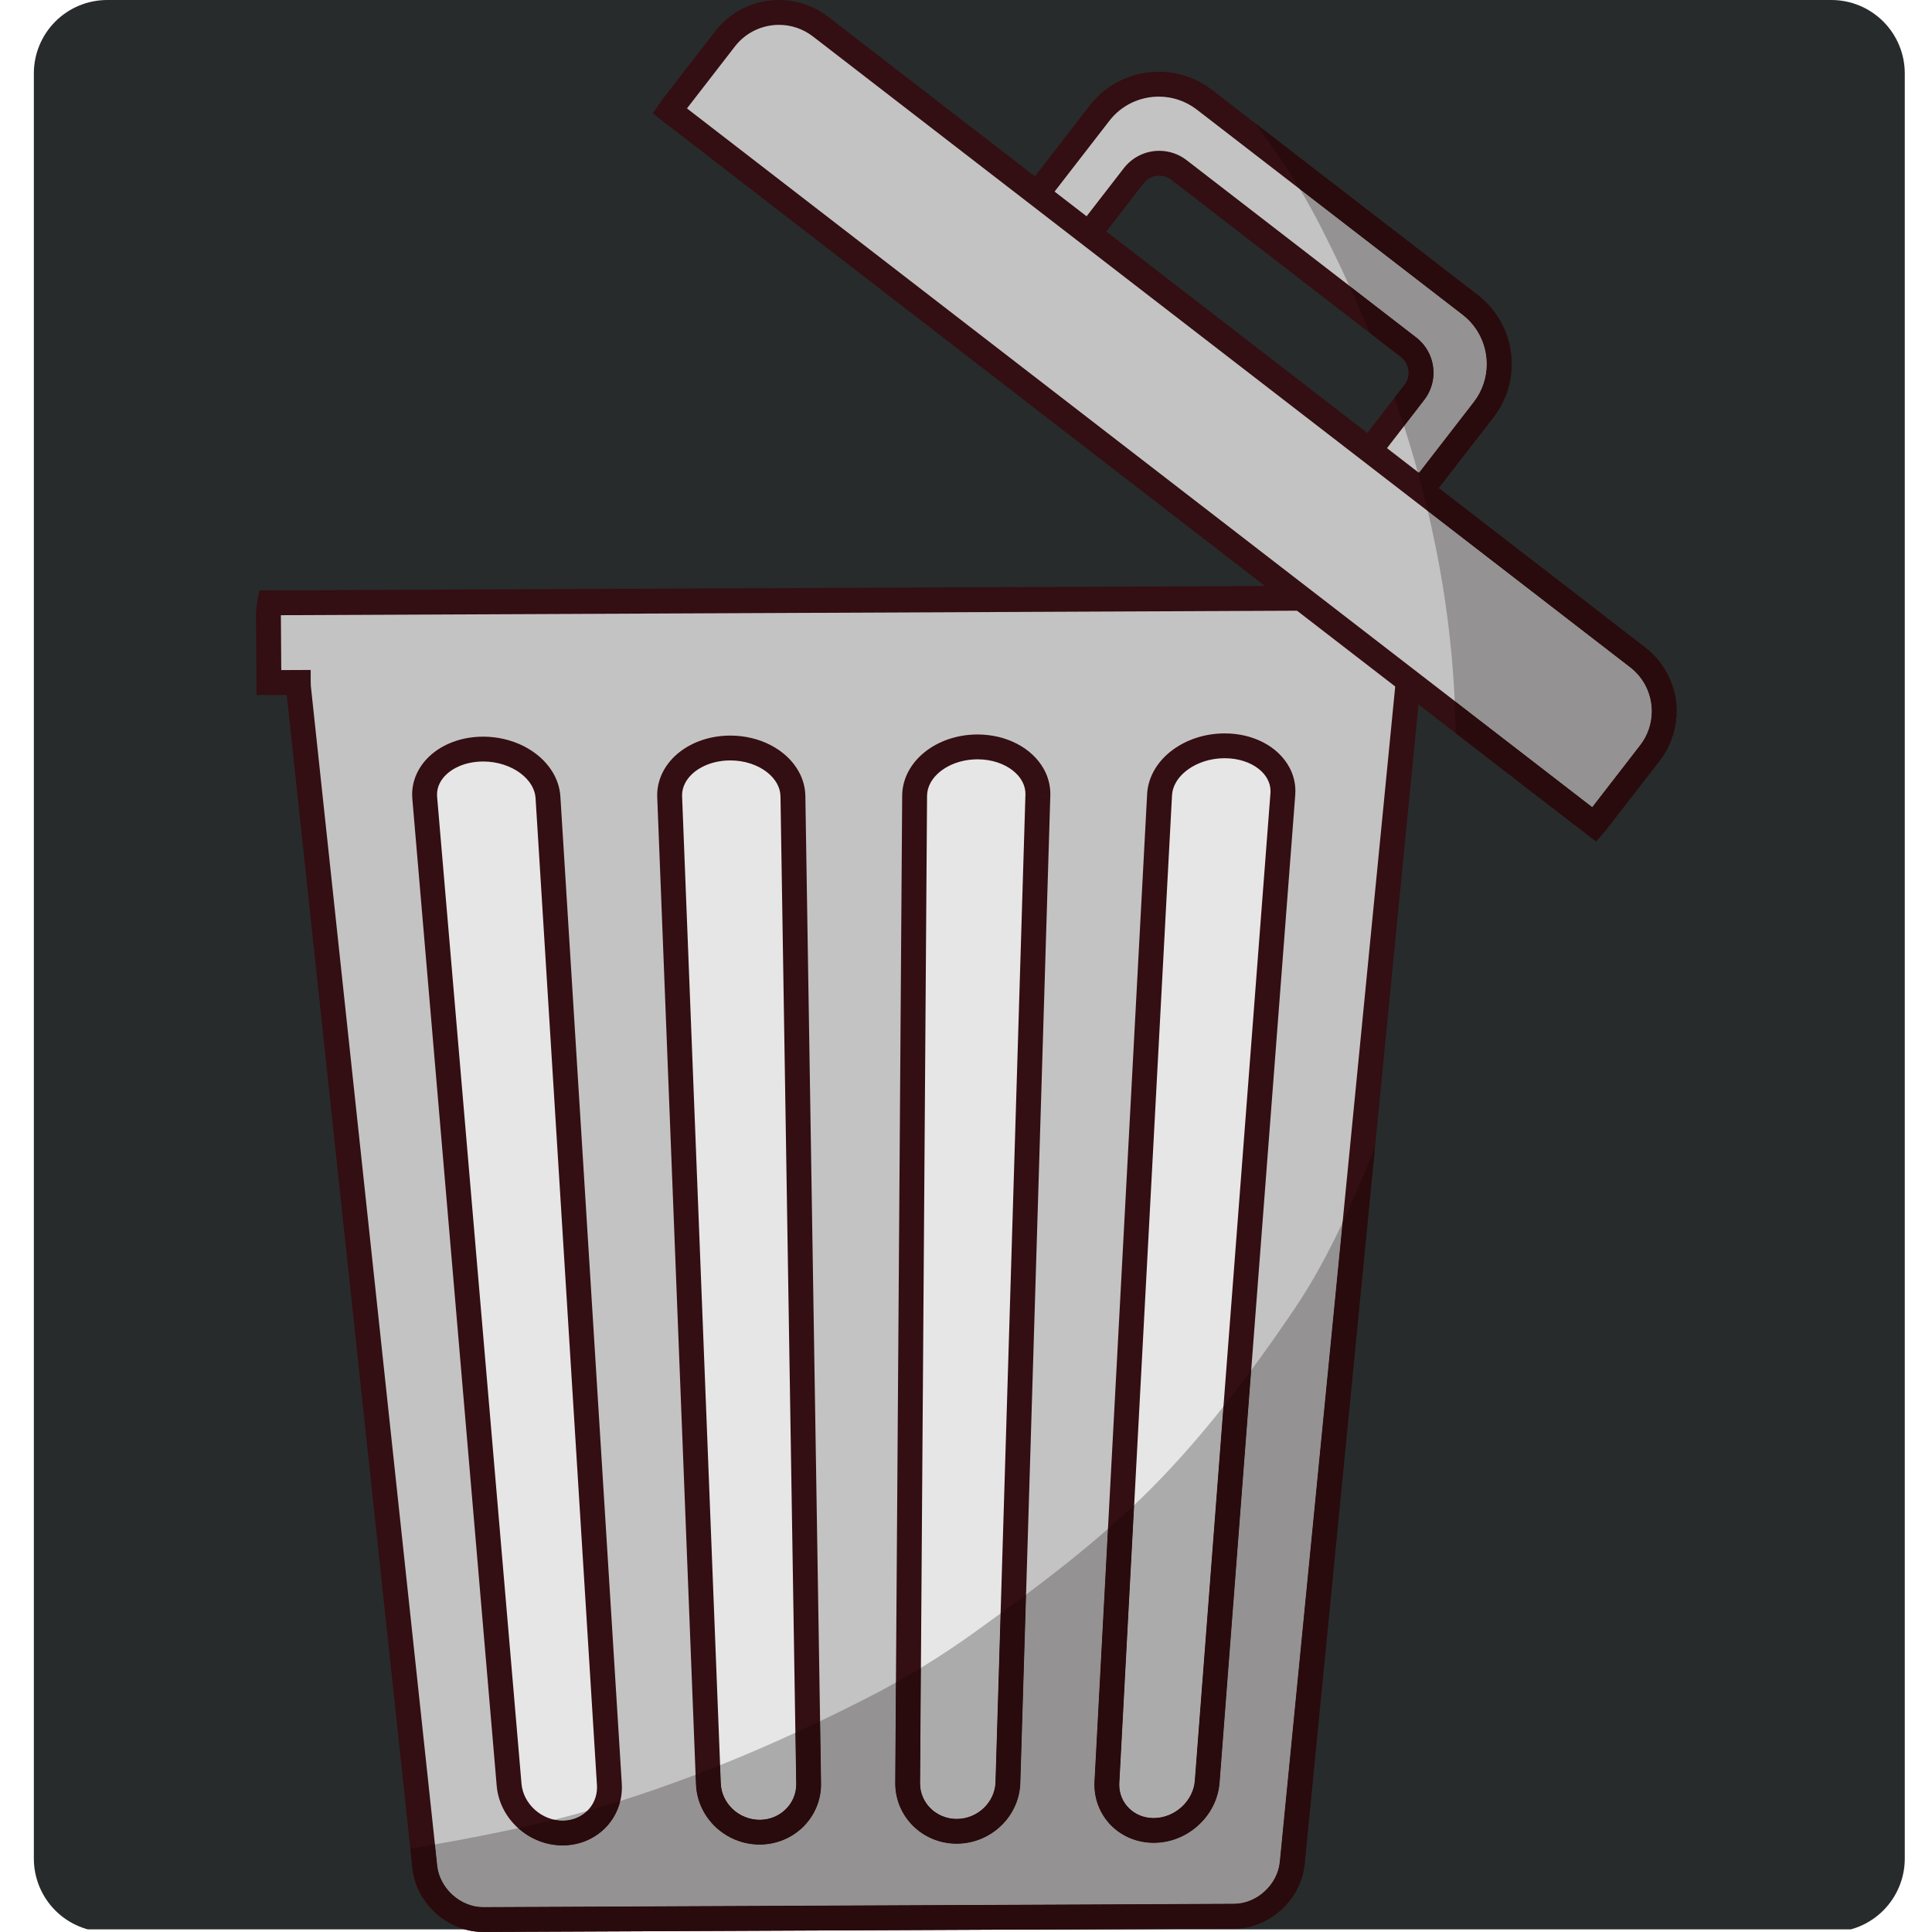 <svg xmlns="http://www.w3.org/2000/svg" xmlns:xlink="http://www.w3.org/1999/xlink" width="500" zoomAndPan="magnify" viewBox="0 0 375 375" height="500" preserveAspectRatio="xMidYMid meet" version="1.0"><defs><clipPath id="c89c24dac3"><path d="M 6.57 0 L 369.715 0 L 369.715 375 L 6.57 375 Z M 6.57 0 " clip-rule="nonzero"/></clipPath><clipPath id="e5e91e07b6"><path d="M 20.82 0 L 355.465 0 C 359.242 0 362.867 1.5 365.539 4.172 C 368.211 6.848 369.715 10.469 369.715 14.25 L 369.715 360.75 C 369.715 364.527 368.211 368.152 365.539 370.828 C 362.867 373.5 359.242 375 355.465 375 L 20.82 375 C 17.039 375 13.414 373.5 10.742 370.828 C 8.07 368.152 6.57 364.527 6.57 360.75 L 6.57 14.25 C 6.57 10.469 8.07 6.848 10.742 4.172 C 13.414 1.5 17.039 0 20.82 0 Z M 20.82 0 " clip-rule="nonzero"/></clipPath><clipPath id="c4f2fa0472"><path d="M 49.613 113 L 282 113 L 282 375 L 49.613 375 Z M 49.613 113 " clip-rule="nonzero"/></clipPath><clipPath id="0f8b8b9997"><path d="M 126 0 L 325.613 0 L 325.613 164 L 126 164 Z M 126 0 " clip-rule="nonzero"/></clipPath><clipPath id="15dc8432c8"><path d="M 243 23 L 325.613 23 L 325.613 164 L 243 164 Z M 243 23 " clip-rule="nonzero"/></clipPath><clipPath id="6a0e05829c"><path d="M 275 91 L 325.613 91 L 325.613 164 L 275 164 Z M 275 91 " clip-rule="nonzero"/></clipPath></defs><g clip-path="url(#c89c24dac3)"><g clip-path="url(#e5e91e07b6)"><path fill="#272b2b" d="M 6.57 0 L 369.715 0 L 369.715 374.492 L 6.57 374.492 Z M 6.57 0 " fill-opacity="1" fill-rule="nonzero"/></g></g><path fill="#c4c3c3" d="M 279.039 131.484 L 279.016 118.586 C 279.012 117.703 278.922 116.84 278.75 116.008 L 52.352 117.008 C 52.188 117.844 52.102 118.707 52.105 119.586 L 52.199 132.484 L 57.891 132.461 C 57.891 132.488 57.898 132.57 57.906 132.684 C 57.906 132.926 57.906 133.164 57.938 133.434 L 82.461 362.363 C 83.062 368.031 88.16 372.609 93.844 372.582 L 239.523 371.938 C 245.203 371.914 250.258 367.293 250.812 361.617 L 272.926 136.41 L 272.945 136.219 L 272.945 136.207 L 273.312 132.484 C 273.34 132.172 273.344 131.887 273.332 131.617 L 273.344 131.508 L 279.039 131.484 " fill-opacity="1" fill-rule="nonzero"/><g clip-path="url(#c4f2fa0472)"><path fill="#330e12" d="M 279.039 131.484 L 281.453 131.48 L 281.43 118.582 L 281.43 118.578 C 281.426 117.527 281.312 116.508 281.117 115.527 L 280.723 113.59 L 50.355 114.602 L 49.98 116.551 C 49.797 117.508 49.691 118.504 49.691 119.535 L 49.691 119.645 L 52.105 119.586 L 49.691 119.605 L 49.805 134.906 L 57.902 134.871 L 57.891 132.461 L 55.477 132.461 L 55.48 132.609 C 55.488 132.707 55.492 132.781 55.5 132.883 L 57.906 132.684 L 55.492 132.664 L 55.492 132.793 C 55.492 133.023 55.496 133.336 55.539 133.691 L 55.535 133.688 L 80.055 362.621 C 80.434 366.094 82.156 369.168 84.613 371.379 C 87.07 373.594 90.309 374.988 93.797 374.992 L 93.828 374.992 L 93.816 373.551 L 93.801 374.992 L 93.828 374.992 L 93.816 373.551 L 93.801 374.992 L 93.82 372.914 L 93.691 374.988 L 93.801 374.992 L 93.82 372.914 L 93.691 374.988 L 93.762 374.992 L 239.535 374.348 C 243.035 374.332 246.273 372.914 248.719 370.676 C 251.168 368.438 252.875 365.34 253.219 361.855 L 275.328 136.645 L 275.348 136.457 L 275.348 136.418 L 275.715 132.719 L 275.715 132.715 C 275.746 132.41 275.75 132.129 275.75 131.871 C 275.75 131.754 275.75 131.648 275.746 131.551 L 273.332 131.617 L 275.742 131.824 L 275.75 131.715 L 273.344 131.508 L 273.355 133.918 L 281.457 133.883 L 281.453 131.48 L 279.039 131.484 L 279.027 129.074 L 271.125 129.109 L 270.918 131.547 L 270.922 131.68 L 270.922 131.871 C 270.922 132 270.918 132.121 270.906 132.25 L 270.906 132.246 L 270.543 135.992 L 270.539 136.012 L 270.523 136.168 L 270.523 136.172 L 248.41 361.383 C 248.199 363.574 247.098 365.617 245.461 367.117 C 243.824 368.617 241.691 369.523 239.512 369.527 L 93.832 370.172 L 93.844 372.582 L 93.988 370.172 L 93.789 370.172 L 93.797 371.133 L 93.797 370.172 L 93.789 370.172 L 93.797 371.133 L 93.797 370.172 C 91.625 370.172 89.492 369.285 87.848 367.801 C 86.203 366.32 85.09 364.285 84.859 362.105 L 60.336 133.176 L 60.336 133.172 C 60.324 133.07 60.32 132.969 60.32 132.793 L 60.32 132.59 L 60.312 132.484 L 60.305 132.375 L 60.305 132.367 L 58.754 132.461 L 60.305 132.461 C 60.305 132.359 60.305 132.367 60.305 132.367 L 58.754 132.461 L 60.305 132.461 L 60.305 130.039 L 54.594 130.062 L 54.52 119.547 L 54.52 119.531 L 54.441 119.531 L 54.52 119.535 L 54.52 119.531 L 54.441 119.531 L 54.52 119.535 C 54.52 118.828 54.59 118.145 54.723 117.461 L 52.352 117.008 L 52.359 119.418 L 278.762 118.418 L 278.75 116.008 L 276.383 116.484 C 276.52 117.176 276.602 117.875 276.602 118.598 L 276.602 118.59 L 276.625 131.488 L 279.039 131.484 L 279.027 129.074 L 279.039 131.484 " fill-opacity="1" fill-rule="nonzero"/></g><path fill="#e7e6e6" d="M 106.359 154.758 C 106.039 149.559 100.371 145.367 93.707 145.398 C 87.039 145.43 81.996 149.664 82.441 154.863 L 98.816 346.426 C 99.262 351.621 103.93 355.816 109.242 355.793 C 114.559 355.77 118.602 351.535 118.277 346.34 L 106.359 154.758 " fill-opacity="1" fill-rule="nonzero"/><path fill="#330e12" d="M 106.359 154.758 L 108.77 154.605 C 108.664 152.895 108.117 151.281 107.258 149.863 C 105.969 147.734 104.008 146.031 101.688 144.844 C 99.359 143.66 96.645 142.988 93.773 142.984 L 93.742 142.984 L 93.605 142.988 L 93.707 145.398 L 93.695 142.988 C 90.012 143.008 86.676 144.125 84.168 146.09 C 82.918 147.07 81.875 148.273 81.145 149.652 C 80.41 151.031 79.996 152.598 79.996 154.227 C 79.996 154.504 80.008 154.785 80.035 155.07 L 80.035 155.066 L 96.41 346.629 C 96.695 349.887 98.277 352.773 100.574 354.844 C 102.867 356.91 105.91 358.203 109.199 358.203 L 109.23 358.203 L 109.219 356.652 L 109.199 358.203 L 109.23 358.203 L 109.219 356.652 L 109.199 358.203 L 109.223 356.094 L 109.086 358.199 L 109.199 358.203 L 109.223 356.094 L 109.086 358.199 L 109.172 358.203 L 109.254 358.203 C 112.43 358.191 115.316 356.953 117.383 354.91 C 119.457 352.879 120.715 350.027 120.711 346.922 C 120.711 346.676 120.703 346.434 120.688 346.188 L 108.77 154.605 L 106.359 154.758 L 103.953 154.902 L 115.867 346.488 C 115.879 346.633 115.883 346.777 115.883 346.922 C 115.879 348.734 115.168 350.316 113.992 351.48 C 112.812 352.641 111.172 353.371 109.23 353.383 L 109.242 355.793 L 109.398 353.391 L 109.219 353.383 L 109.191 353.383 L 109.199 354.531 L 109.199 353.383 L 109.191 353.383 L 109.199 354.531 L 109.199 353.383 C 107.199 353.387 105.27 352.582 103.809 351.266 C 102.344 349.941 101.383 348.145 101.223 346.219 L 84.844 154.656 C 84.832 154.508 84.824 154.371 84.824 154.227 C 84.828 153.402 85.023 152.645 85.41 151.91 C 85.988 150.82 87.016 149.797 88.449 149.043 C 89.879 148.289 91.684 147.816 93.719 147.809 L 93.777 147.805 L 93.809 147.805 L 93.742 146.176 L 93.742 147.805 L 93.809 147.805 L 93.742 146.176 L 93.742 147.805 L 93.773 147.805 C 96.582 147.801 99.168 148.707 100.996 150.066 C 101.91 150.75 102.629 151.531 103.125 152.355 C 103.621 153.18 103.895 154.027 103.953 154.902 L 106.359 154.758 " fill-opacity="1" fill-rule="nonzero"/><path fill="#e7e6e6" d="M 153.906 154.547 C 153.824 149.348 148.355 145.156 141.688 145.188 C 135.02 145.219 129.781 149.453 129.984 154.652 L 137.496 346.254 C 137.699 351.453 142.176 355.648 147.488 355.625 C 152.801 355.602 157.039 351.367 156.957 346.172 L 153.906 154.547 " fill-opacity="1" fill-rule="nonzero"/><path fill="#330e12" d="M 153.906 154.547 L 156.32 154.508 C 156.297 152.793 155.82 151.164 155.016 149.727 C 153.809 147.566 151.906 145.84 149.613 144.645 C 147.32 143.449 144.625 142.777 141.754 142.777 L 141.59 142.777 L 141.688 145.188 L 141.676 142.777 C 137.902 142.797 134.469 143.969 131.887 145.988 C 130.598 147 129.52 148.234 128.758 149.656 C 127.996 151.074 127.562 152.68 127.562 154.359 C 127.562 154.484 127.566 154.617 127.574 154.754 L 127.57 154.746 L 135.086 346.348 C 135.215 349.605 136.676 352.543 138.902 354.637 C 141.125 356.734 144.148 358.035 147.438 358.035 L 147.492 358.035 L 147.484 357.598 L 147.488 358.035 L 147.492 358.035 L 147.484 357.598 L 147.488 358.035 L 147.465 355.902 L 147.277 358.027 C 147.375 358.035 147.441 358.035 147.473 358.035 C 147.48 358.035 147.488 358.035 147.488 358.035 L 147.465 355.902 L 147.277 358.027 L 147.383 358.035 L 147.496 358.035 C 150.766 358.023 153.746 356.715 155.891 354.602 C 158.039 352.496 159.375 349.551 159.375 346.316 L 159.371 346.141 L 159.371 346.129 L 156.32 154.508 L 151.492 154.582 L 154.543 346.207 L 154.543 346.195 L 154.547 346.316 C 154.543 348.215 153.777 349.91 152.5 351.168 C 151.227 352.422 149.469 353.203 147.477 353.211 L 147.488 355.625 L 147.695 353.219 C 147.574 353.211 147.488 353.211 147.445 353.211 L 147.41 353.211 L 147.438 354.906 L 147.438 353.211 L 147.41 353.211 L 147.438 354.906 L 147.438 353.211 C 145.434 353.211 143.59 352.422 142.215 351.129 C 140.848 349.832 139.988 348.082 139.91 346.16 L 132.395 154.559 L 132.395 154.555 L 132.391 154.359 C 132.395 153.504 132.605 152.703 133.02 151.93 C 133.633 150.773 134.734 149.691 136.238 148.895 C 137.738 148.102 139.617 147.605 141.695 147.598 L 141.738 147.598 L 141.781 147.594 L 141.723 146.066 L 141.723 147.598 L 141.781 147.594 L 141.723 146.066 L 141.723 147.598 L 141.754 147.598 C 144.566 147.594 147.082 148.496 148.816 149.832 C 149.684 150.5 150.352 151.27 150.797 152.07 C 151.246 152.879 151.477 153.707 151.492 154.582 L 153.906 154.547 " fill-opacity="1" fill-rule="nonzero"/><path fill="#e7e6e6" d="M 201.453 154.34 C 201.609 149.137 196.336 144.941 189.664 144.973 C 183 145.004 177.566 149.242 177.527 154.441 L 176.176 346.082 C 176.141 351.281 180.414 355.48 185.73 355.453 C 191.043 355.43 195.48 351.195 195.637 345.996 L 201.453 154.34 " fill-opacity="1" fill-rule="nonzero"/><path fill="#330e12" d="M 201.453 154.34 L 203.867 154.406 C 203.867 154.309 203.871 154.211 203.871 154.109 C 203.871 152.43 203.438 150.816 202.672 149.398 C 201.523 147.266 199.676 145.562 197.441 144.391 C 195.203 143.219 192.562 142.562 189.738 142.562 L 189.688 142.562 L 189.52 142.566 L 189.664 144.973 L 189.656 142.562 C 185.812 142.586 182.289 143.797 179.625 145.871 C 178.297 146.906 177.184 148.164 176.387 149.613 C 175.594 151.062 175.125 152.703 175.113 154.426 L 173.762 346.07 L 173.762 346.059 L 173.762 346.152 C 173.762 349.395 175.105 352.348 177.266 354.457 C 179.418 356.57 182.41 357.863 185.684 357.863 L 185.684 355.938 L 185.508 357.855 L 185.684 357.863 L 185.684 355.938 L 185.508 357.855 L 185.625 357.863 L 185.742 357.863 C 189.043 357.852 192.07 356.527 194.285 354.41 C 196.5 352.297 197.949 349.344 198.047 346.074 L 203.867 154.41 L 201.453 154.34 L 199.035 154.266 L 193.223 345.926 C 193.164 347.852 192.312 349.617 190.949 350.926 C 189.578 352.23 187.73 353.035 185.719 353.043 L 185.73 355.453 L 185.953 353.055 C 185.844 353.043 185.75 353.043 185.684 353.043 C 183.691 353.043 181.93 352.262 180.645 351.012 C 179.367 349.754 178.594 348.059 178.59 346.152 L 178.59 346.102 L 179.941 154.461 C 179.949 153.578 180.18 152.742 180.621 151.93 C 181.281 150.719 182.465 149.574 184.035 148.742 C 185.609 147.906 187.559 147.395 189.676 147.383 L 189.75 147.383 L 189.816 147.379 L 189.703 145.578 L 189.715 147.383 L 189.816 147.379 L 189.703 145.578 L 189.715 147.383 L 189.711 146.883 L 189.707 147.383 L 189.715 147.383 L 189.711 146.883 L 189.707 147.383 L 189.738 147.383 C 192.504 147.379 194.926 148.254 196.559 149.535 C 197.379 150.176 198.004 150.91 198.414 151.68 C 198.828 152.453 199.035 153.25 199.039 154.109 L 199.035 154.266 L 201.453 154.34 " fill-opacity="1" fill-rule="nonzero"/><path fill="#e7e6e6" d="M 249 154.125 C 249.395 148.926 244.312 144.734 237.648 144.762 C 230.98 144.793 225.352 149.031 225.078 154.234 L 214.855 345.914 C 214.578 351.113 218.66 355.309 223.977 355.289 C 229.285 355.266 233.914 351.027 234.316 345.828 L 249 154.125 " fill-opacity="1" fill-rule="nonzero"/><path fill="#330e12" d="M 249 154.125 L 251.406 154.309 C 251.426 154.055 251.434 153.805 251.434 153.555 C 251.438 151.926 251.023 150.355 250.285 148.977 C 249.18 146.902 247.387 145.242 245.219 144.109 C 243.047 142.977 240.477 142.352 237.715 142.352 L 237.668 142.352 L 237.492 142.359 L 237.648 144.762 L 237.637 142.352 C 233.797 142.375 230.238 143.586 227.512 145.633 C 226.148 146.66 224.992 147.898 224.141 149.332 C 223.293 150.762 222.754 152.387 222.66 154.105 L 212.441 345.785 C 212.43 345.992 212.426 346.199 212.426 346.41 C 212.422 349.539 213.691 352.395 215.773 354.43 C 217.852 356.469 220.75 357.699 223.934 357.699 L 223.98 357.695 L 223.949 355.688 L 223.906 357.695 L 223.98 357.695 L 223.949 355.688 L 223.906 357.695 L 223.957 355.422 L 223.648 357.676 C 223.762 357.691 223.848 357.695 223.906 357.695 L 223.957 355.422 L 223.648 357.676 L 223.816 357.699 L 223.98 357.699 C 227.289 357.68 230.332 356.371 232.617 354.277 C 234.906 352.188 236.469 349.277 236.723 346.012 L 251.406 154.309 L 249 154.125 L 246.594 153.945 L 231.91 345.645 C 231.762 347.574 230.816 349.383 229.355 350.723 C 227.898 352.055 225.973 352.867 223.965 352.875 L 223.977 355.289 L 224.301 352.898 C 224.133 352.875 224.012 352.875 223.953 352.875 L 223.898 352.875 L 223.934 354.688 L 223.934 352.875 L 223.898 352.875 L 223.934 354.688 L 223.934 352.875 C 221.992 352.871 220.34 352.145 219.156 350.984 C 217.973 349.82 217.258 348.238 217.254 346.41 C 217.254 346.289 217.258 346.168 217.266 346.043 L 227.488 154.363 C 227.531 153.477 227.805 152.625 228.293 151.793 C 229.031 150.551 230.289 149.383 231.926 148.539 C 233.555 147.695 235.543 147.18 237.66 147.172 L 237.73 147.172 L 237.801 147.168 L 237.684 145.328 L 237.695 147.172 L 237.801 147.168 L 237.684 145.328 L 237.695 147.172 L 237.688 146.551 L 237.688 147.172 L 237.695 147.172 L 237.688 146.551 L 237.688 147.172 L 237.715 147.172 C 240.422 147.168 242.734 148.004 244.277 149.215 C 245.051 149.816 245.633 150.512 246.02 151.238 C 246.402 151.969 246.605 152.73 246.605 153.555 C 246.605 153.684 246.602 153.812 246.594 153.945 L 249 154.125 " fill-opacity="1" fill-rule="nonzero"/><path fill="#c4c3c3" d="M 205.359 53.094 L 220.043 34.117 C 222.164 31.379 226.098 30.879 228.836 32.992 L 273.406 67.391 C 276.145 69.504 276.648 73.438 274.531 76.172 L 259.848 95.145 L 269.879 102.891 L 287.973 79.516 C 292.867 73.191 291.695 64.07 285.363 59.184 L 233.773 19.363 C 227.445 14.477 218.312 15.645 213.418 21.969 L 195.324 45.348 L 205.359 53.094 " fill-opacity="1" fill-rule="nonzero"/><path fill="#330e12" d="M 205.359 53.094 L 207.27 54.566 L 221.953 35.59 C 222.719 34.605 223.848 34.102 225.008 34.098 C 225.84 34.098 226.648 34.352 227.359 34.898 L 271.926 69.301 C 272.914 70.062 273.422 71.188 273.426 72.348 C 273.426 73.172 273.168 73.988 272.617 74.699 L 256.457 95.578 L 270.312 106.277 L 289.883 80.988 C 292.258 77.922 293.41 74.27 293.41 70.668 C 293.414 65.621 291.152 60.602 286.844 57.277 L 235.25 17.453 C 232.18 15.086 228.523 13.934 224.918 13.934 C 219.863 13.93 214.836 16.188 211.508 20.496 L 191.938 45.781 L 205.793 56.477 L 207.27 54.566 L 205.359 53.094 L 206.836 51.184 L 198.711 44.914 L 215.328 23.445 C 217.711 20.363 221.285 18.758 224.918 18.754 C 227.508 18.754 230.094 19.57 232.297 21.27 L 283.891 61.09 C 286.969 63.469 288.578 67.039 288.582 70.668 C 288.578 73.254 287.766 75.836 286.062 78.039 L 269.449 99.508 L 263.23 94.715 L 276.438 77.645 C 277.656 76.074 278.258 74.195 278.254 72.348 C 278.258 69.766 277.09 67.188 274.879 65.484 L 230.312 31.082 C 228.738 29.863 226.855 29.27 225.008 29.273 C 222.422 29.27 219.84 30.438 218.133 32.645 L 203.449 51.617 L 205.359 53.094 L 206.836 51.184 L 205.359 53.094 " fill-opacity="1" fill-rule="nonzero"/><path fill="#c4c3c3" d="M 309.457 160.031 C 309.617 159.848 309.785 159.672 309.938 159.473 L 320.266 146.125 C 324.734 140.359 323.668 132.066 317.891 127.605 L 159.277 5.176 C 153.5 0.715 145.195 1.777 140.73 7.551 L 130.398 20.898 C 130.246 21.094 130.117 21.297 129.98 21.5 L 309.457 160.031 " fill-opacity="1" fill-rule="nonzero"/><g clip-path="url(#0f8b8b9997)"><path fill="#330e12" d="M 309.457 160.031 L 311.281 161.613 C 311.395 161.477 311.602 161.266 311.848 160.945 L 311.844 160.953 L 322.176 147.602 C 324.371 144.766 325.441 141.391 325.441 138.059 C 325.445 133.398 323.348 128.77 319.367 125.699 L 160.75 3.27 C 157.914 1.074 154.535 0.004 151.199 0.004 C 146.531 0.004 141.895 2.094 138.82 6.074 L 128.551 19.34 L 128.496 19.414 C 128.246 19.734 128.09 19.988 127.98 20.145 L 126.707 22.016 L 309.785 163.332 L 311.281 161.613 L 309.457 160.031 L 310.934 158.125 L 131.457 19.59 L 129.98 21.5 L 131.973 22.855 C 132.148 22.605 132.246 22.449 132.305 22.379 L 142.641 9.023 C 144.773 6.266 147.957 4.832 151.199 4.824 C 153.512 4.828 155.824 5.559 157.797 7.082 L 316.414 129.516 C 319.172 131.645 320.609 134.824 320.613 138.059 C 320.609 140.367 319.883 142.68 318.355 144.652 L 308.023 158 L 308.02 158.004 C 307.969 158.078 307.84 158.219 307.633 158.453 L 309.457 160.031 L 310.934 158.125 L 309.457 160.031 " fill-opacity="1" fill-rule="nonzero"/></g><g clip-path="url(#15dc8432c8)"><path fill="#bdbcbd" d="M 309.785 163.336 L 301.223 156.723 L 309.785 163.332 L 311.281 161.613 C 311.328 161.555 311.395 161.484 311.473 161.395 C 311.449 161.422 311.426 161.449 311.398 161.477 L 309.785 163.336 M 311.652 161.188 C 311.715 161.113 311.777 161.035 311.848 160.945 L 311.844 160.953 L 318.348 152.551 L 311.844 160.953 C 311.781 161.031 311.719 161.109 311.652 161.188 M 322.762 146.797 C 324.562 144.141 325.441 141.082 325.441 138.059 C 325.441 137.707 325.43 137.352 325.406 136.996 C 325.645 140.484 324.723 143.902 322.762 146.797 M 325.148 135.039 C 324.441 131.457 322.48 128.102 319.367 125.699 L 279.25 94.727 L 319.367 125.699 C 322.395 128.035 324.422 131.32 325.148 135.039 M 284.082 88.484 L 289.883 80.988 C 291.625 78.742 292.707 76.184 293.164 73.559 C 292.711 76.184 291.629 78.738 289.883 80.988 L 284.082 88.484 M 270.668 77.215 L 272.621 74.695 C 272.641 74.668 272.656 74.645 272.68 74.617 C 272.656 74.648 272.641 74.672 272.617 74.699 L 270.668 77.215 M 293.164 73.555 C 293.164 73.551 293.168 73.547 293.168 73.547 C 293.168 73.547 293.164 73.551 293.164 73.555 M 272.785 70.219 C 272.555 69.875 272.27 69.559 271.93 69.301 L 265.879 64.633 C 265.879 64.633 265.879 64.633 265.879 64.629 L 271.926 69.301 C 272.273 69.562 272.559 69.879 272.785 70.219 M 287.547 57.852 C 287.543 57.848 287.539 57.844 287.535 57.84 C 287.539 57.844 287.543 57.848 287.547 57.852 M 287.527 57.832 C 287.52 57.828 287.516 57.82 287.508 57.816 C 287.516 57.82 287.52 57.828 287.527 57.832 M 287.508 57.816 C 287.289 57.633 287.07 57.453 286.844 57.277 L 243.645 23.934 L 286.844 57.277 C 287.07 57.453 287.289 57.633 287.508 57.816 " fill-opacity="1" fill-rule="nonzero"/></g><path fill="#949293" d="M 275.426 91.781 L 275.176 91.586 C 274.352 88.613 273.465 85.656 272.52 82.715 L 276.438 77.645 C 277.656 76.074 278.258 74.195 278.254 72.348 C 278.258 69.766 277.09 67.188 274.879 65.484 L 261.895 55.461 C 260.117 51.574 258.246 47.707 256.285 43.871 C 255.047 41.445 253.723 39.066 252.324 36.73 L 283.891 61.09 C 286.969 63.469 288.578 67.039 288.582 70.668 C 288.578 73.254 287.766 75.836 286.062 78.039 L 275.426 91.781 " fill-opacity="1" fill-rule="nonzero"/><path fill="#290b0d" d="M 279.25 94.727 L 275.426 91.781 L 286.062 78.039 C 287.766 75.836 288.578 73.254 288.582 70.668 C 288.578 67.039 286.969 63.469 283.891 61.09 L 252.324 36.73 C 249.941 32.742 247.34 28.891 244.562 25.172 C 244.258 24.762 243.953 24.344 243.645 23.934 L 286.844 57.277 C 287.07 57.453 287.289 57.633 287.508 57.816 C 287.516 57.82 287.52 57.828 287.527 57.832 C 287.531 57.836 287.531 57.836 287.535 57.84 C 287.539 57.844 287.543 57.848 287.547 57.852 C 292.172 61.828 294.148 67.855 293.168 73.547 C 293.168 73.547 293.164 73.551 293.164 73.555 C 293.164 73.559 293.164 73.559 293.164 73.559 C 292.707 76.184 291.625 78.742 289.883 80.988 L 284.082 88.484 L 279.25 94.727 M 272.52 82.715 C 271.926 80.875 271.312 79.039 270.668 77.215 L 272.617 74.699 C 272.641 74.672 272.656 74.648 272.68 74.617 C 273.27 73.816 273.523 72.844 273.395 71.855 C 273.316 71.262 273.109 70.711 272.789 70.223 C 272.789 70.223 272.785 70.219 272.785 70.219 C 272.559 69.879 272.273 69.562 271.926 69.301 L 265.879 64.629 C 264.609 61.559 263.281 58.5 261.895 55.461 L 274.879 65.484 C 277.09 67.188 278.258 69.766 278.254 72.348 C 278.258 74.195 277.656 76.074 276.438 77.645 L 272.52 82.715 " fill-opacity="1" fill-rule="nonzero"/><path fill="#949293" d="M 309.055 156.672 L 282.363 136.07 C 281.789 123.477 279.984 111.195 277.133 99.191 L 316.414 129.516 C 319.172 131.645 320.609 134.824 320.613 138.059 C 320.609 140.367 319.883 142.68 318.355 144.652 L 309.055 156.672 " fill-opacity="1" fill-rule="nonzero"/><g clip-path="url(#6a0e05829c)"><path fill="#290b0d" d="M 309.785 163.332 L 301.223 156.723 L 282.539 142.301 C 282.539 142.109 282.539 141.918 282.535 141.727 C 282.504 139.832 282.449 137.949 282.363 136.07 L 309.055 156.672 L 318.355 144.652 C 319.883 142.68 320.609 140.367 320.613 138.059 C 320.609 134.824 319.172 131.645 316.414 129.516 L 277.133 99.191 C 276.523 96.641 275.871 94.109 275.176 91.586 L 275.426 91.781 L 279.25 94.727 L 319.367 125.699 C 322.48 128.102 324.441 131.457 325.148 135.039 C 325.215 135.375 325.273 135.719 325.312 136.066 C 325.355 136.379 325.387 136.688 325.406 136.996 C 325.43 137.352 325.441 137.707 325.441 138.059 C 325.441 141.082 324.562 144.141 322.762 146.797 C 322.574 147.07 322.379 147.34 322.176 147.598 L 318.348 152.551 L 311.844 160.953 L 311.848 160.945 C 311.777 161.035 311.715 161.113 311.652 161.188 C 311.594 161.258 311.531 161.328 311.473 161.395 C 311.395 161.484 311.328 161.555 311.281 161.613 L 309.785 163.332 M 309.457 160.031 L 310.934 158.125 L 309.457 160.031 " fill-opacity="1" fill-rule="nonzero"/></g><path fill="#bdbcbd" d="M 93.797 374.992 C 93.441 374.992 93.09 374.977 92.746 374.949 C 93.09 374.977 93.441 374.992 93.797 374.992 L 93.828 374.992 L 239.535 374.348 C 239.906 374.348 240.277 374.328 240.645 374.297 C 240.277 374.328 239.906 374.348 239.535 374.348 L 93.797 374.992 M 80.148 363.293 C 80.113 363.07 80.082 362.848 80.055 362.621 C 80.082 362.848 80.113 363.07 80.148 363.293 M 253.062 362.949 C 253.129 362.59 253.18 362.223 253.219 361.855 L 266.867 222.828 C 266.867 222.824 266.867 222.824 266.867 222.824 L 253.219 361.855 C 253.184 362.223 253.129 362.59 253.062 362.949 " fill-opacity="1" fill-rule="nonzero"/><path fill="#949293" d="M 93.848 370.172 L 93.789 370.172 C 93.789 370.172 93.785 370.172 93.785 370.172 C 91.617 370.172 89.492 369.281 87.848 367.801 C 86.203 366.32 85.09 364.285 84.859 362.105 L 84.422 357.996 C 89.852 357.055 95.242 356 100.578 354.848 C 102.863 356.902 105.887 358.191 109.16 358.203 L 109.254 358.203 C 112.43 358.191 115.316 356.953 117.383 354.91 C 118.848 353.477 119.906 351.629 120.402 349.574 C 125.312 348.023 130.188 346.316 135.012 344.48 L 135.086 346.348 C 135.215 349.605 136.676 352.543 138.902 354.637 C 141.113 356.719 144.109 358.02 147.379 358.035 L 147.496 358.035 C 150.766 358.023 153.746 356.715 155.891 354.602 C 158.039 352.496 159.375 349.551 159.375 346.316 L 159.371 346.141 L 159.371 346.129 L 159.184 334.078 C 162.145 332.664 165.078 331.215 167.984 329.734 C 169.98 328.727 171.949 327.668 173.898 326.57 L 173.762 346.07 L 173.762 346.059 L 173.762 346.152 C 173.762 349.395 175.105 352.348 177.266 354.457 C 179.398 356.551 182.363 357.848 185.602 357.863 L 185.742 357.863 C 189.043 357.852 192.07 356.527 194.285 354.41 C 196.5 352.297 197.949 349.344 198.047 346.074 L 199.156 309.512 C 204.59 305.441 209.949 301.227 215.055 296.754 L 212.441 345.785 C 212.43 345.992 212.426 346.199 212.426 346.41 C 212.422 349.539 213.691 352.395 215.773 354.43 C 217.82 356.441 220.668 357.664 223.797 357.695 L 223.816 357.699 L 223.98 357.699 C 227.289 357.68 230.332 356.371 232.617 354.277 C 234.906 352.188 236.469 349.277 236.723 346.012 L 242.855 265.973 C 245.73 262.078 248.504 258.121 251.195 254.152 C 254.824 248.793 257.859 243.121 260.594 237.301 L 248.41 361.383 C 248.199 363.574 247.098 365.617 245.461 367.117 C 243.824 368.617 241.691 369.523 239.512 369.527 L 93.848 370.172 " fill-opacity="1" fill-rule="nonzero"/><path fill="#290b0d" d="M 93.797 374.992 C 93.441 374.992 93.09 374.977 92.746 374.949 C 86.559 374.438 81.145 369.457 80.148 363.293 C 80.113 363.07 80.082 362.848 80.055 362.621 L 79.648 358.797 C 81.242 358.543 82.832 358.277 84.422 357.996 L 84.859 362.105 C 85.09 364.285 86.203 366.32 87.848 367.801 C 89.492 369.281 91.617 370.172 93.785 370.172 C 93.785 370.172 93.789 370.172 93.789 370.172 L 93.848 370.172 L 239.512 369.527 C 241.691 369.523 243.824 368.617 245.461 367.117 C 247.098 365.617 248.199 363.574 248.41 361.383 L 260.594 237.301 C 262.828 232.547 264.863 227.695 266.867 222.828 L 253.219 361.855 C 253.18 362.223 253.129 362.59 253.062 362.949 C 251.949 368.938 246.691 373.742 240.645 374.297 C 240.277 374.328 239.906 374.348 239.535 374.348 L 93.828 374.992 L 93.797 374.992 " fill-opacity="1" fill-rule="nonzero"/><path fill="#acabab" d="M 109.246 353.383 L 109.191 353.383 C 108.645 353.383 108.109 353.32 107.586 353.211 C 109.723 352.672 111.848 352.102 113.973 351.496 C 112.797 352.645 111.168 353.367 109.246 353.383 " fill-opacity="1" fill-rule="nonzero"/><path fill="#290b0d" d="M 109.172 358.203 L 109.16 358.203 C 105.887 358.191 102.863 356.902 100.578 354.848 C 100.68 354.828 100.777 354.805 100.879 354.781 C 103.121 354.297 105.355 353.773 107.586 353.211 C 108.109 353.32 108.645 353.383 109.191 353.383 L 109.246 353.383 C 111.168 353.367 112.797 352.645 113.973 351.496 C 116.121 350.887 118.266 350.246 120.402 349.574 C 119.906 351.629 118.848 353.477 117.383 354.91 C 115.316 356.953 112.43 358.191 109.254 358.203 L 109.172 358.203 " fill-opacity="1" fill-rule="nonzero"/><path fill="#acabab" d="M 147.52 353.211 C 147.492 353.211 147.477 353.211 147.457 353.211 C 147.453 353.211 147.449 353.211 147.445 353.211 L 147.414 353.211 C 145.418 353.203 143.582 352.414 142.215 351.129 C 140.848 349.832 139.988 348.082 139.91 346.16 L 139.77 342.617 C 144.703 340.641 149.578 338.531 154.387 336.32 L 154.543 346.207 L 154.547 346.316 C 154.543 348.215 153.777 349.91 152.5 351.168 C 151.238 352.414 149.492 353.191 147.52 353.211 " fill-opacity="1" fill-rule="nonzero"/><path fill="#290b0d" d="M 147.383 358.035 L 147.379 358.035 C 144.109 358.02 141.113 356.719 138.902 354.637 C 136.676 352.543 135.215 349.605 135.086 346.348 L 135.012 344.48 C 136.602 343.871 138.191 343.254 139.77 342.617 L 139.91 346.16 C 139.988 348.082 140.848 349.832 142.215 351.129 C 143.582 352.414 145.418 353.203 147.414 353.211 L 147.445 353.211 C 147.449 353.211 147.453 353.211 147.457 353.211 C 147.477 353.211 147.492 353.211 147.52 353.211 C 149.492 353.191 151.238 352.414 152.5 351.168 C 153.777 349.91 154.543 348.215 154.547 346.316 L 154.543 346.203 L 154.387 336.32 C 155.992 335.582 157.59 334.836 159.184 334.078 L 159.371 346.129 L 159.371 346.141 L 159.375 346.316 C 159.375 349.551 158.039 352.496 155.891 354.602 C 153.746 356.715 150.766 358.023 147.496 358.035 L 147.383 358.035 " fill-opacity="1" fill-rule="nonzero"/><path fill="#acabab" d="M 185.785 353.043 C 185.754 353.043 185.723 353.043 185.695 353.043 C 185.691 353.043 185.688 353.043 185.684 353.043 C 183.691 353.043 181.93 352.262 180.645 351.012 C 179.367 349.754 178.594 348.059 178.59 346.152 L 178.59 346.102 L 178.746 323.727 C 182.352 321.531 185.871 319.195 189.297 316.727 C 190.934 315.547 192.574 314.359 194.215 313.164 L 193.223 345.926 C 193.164 347.852 192.312 349.617 190.949 350.926 C 189.594 352.219 187.773 353.02 185.785 353.043 " fill-opacity="1" fill-rule="nonzero"/><path fill="#290b0d" d="M 185.625 357.863 L 185.602 357.863 C 182.363 357.848 179.398 356.551 177.266 354.457 C 175.105 352.348 173.762 349.395 173.762 346.152 L 173.762 346.059 L 173.762 346.07 L 173.898 326.57 C 175.531 325.652 177.148 324.703 178.746 323.727 L 178.59 346.102 L 178.59 346.152 C 178.594 348.059 179.367 349.754 180.645 351.012 C 181.93 352.262 183.691 353.043 185.684 353.043 C 185.688 353.043 185.691 353.043 185.695 353.043 C 185.723 353.043 185.754 353.043 185.785 353.043 C 187.773 353.02 189.594 352.219 190.949 350.926 C 192.312 349.617 193.164 347.852 193.223 345.926 L 194.215 313.164 C 195.867 311.957 197.516 310.738 199.156 309.512 L 198.047 346.074 C 197.949 349.344 196.5 352.297 194.285 354.41 C 192.07 356.527 189.043 357.852 185.742 357.863 L 185.625 357.863 " fill-opacity="1" fill-rule="nonzero"/><path fill="#acabab" d="M 224.02 352.875 C 223.992 352.875 223.973 352.875 223.953 352.875 L 223.906 352.875 C 221.98 352.867 220.34 352.137 219.156 350.984 C 217.973 349.82 217.258 348.238 217.254 346.41 C 217.254 346.289 217.258 346.168 217.266 346.043 L 220.137 292.137 C 221.336 290.996 222.52 289.848 223.68 288.676 C 228.555 283.758 233.137 278.48 237.469 273.012 L 231.91 345.645 C 231.762 347.574 230.816 349.383 229.355 350.723 C 227.914 352.039 226.008 352.855 224.02 352.875 " fill-opacity="1" fill-rule="nonzero"/><path fill="#290b0d" d="M 223.816 357.699 L 223.797 357.695 C 220.668 357.664 217.82 356.441 215.773 354.43 C 213.691 352.395 212.422 349.539 212.426 346.41 C 212.426 346.199 212.43 345.992 212.441 345.785 L 215.055 296.754 C 216.781 295.242 218.477 293.707 220.137 292.137 L 217.266 346.043 C 217.258 346.168 217.254 346.289 217.254 346.41 C 217.258 348.238 217.973 349.82 219.156 350.984 C 220.34 352.137 221.98 352.867 223.906 352.875 L 223.953 352.875 C 223.973 352.875 223.992 352.875 224.02 352.875 C 226.008 352.855 227.914 352.039 229.355 350.723 C 230.816 349.383 231.762 347.574 231.91 345.645 L 237.469 273.012 C 239.309 270.699 241.098 268.348 242.855 265.973 L 236.723 346.012 C 236.469 349.277 234.906 352.188 232.617 354.277 C 230.332 356.371 227.289 357.68 223.98 357.699 L 223.816 357.699 " fill-opacity="1" fill-rule="nonzero"/></svg>